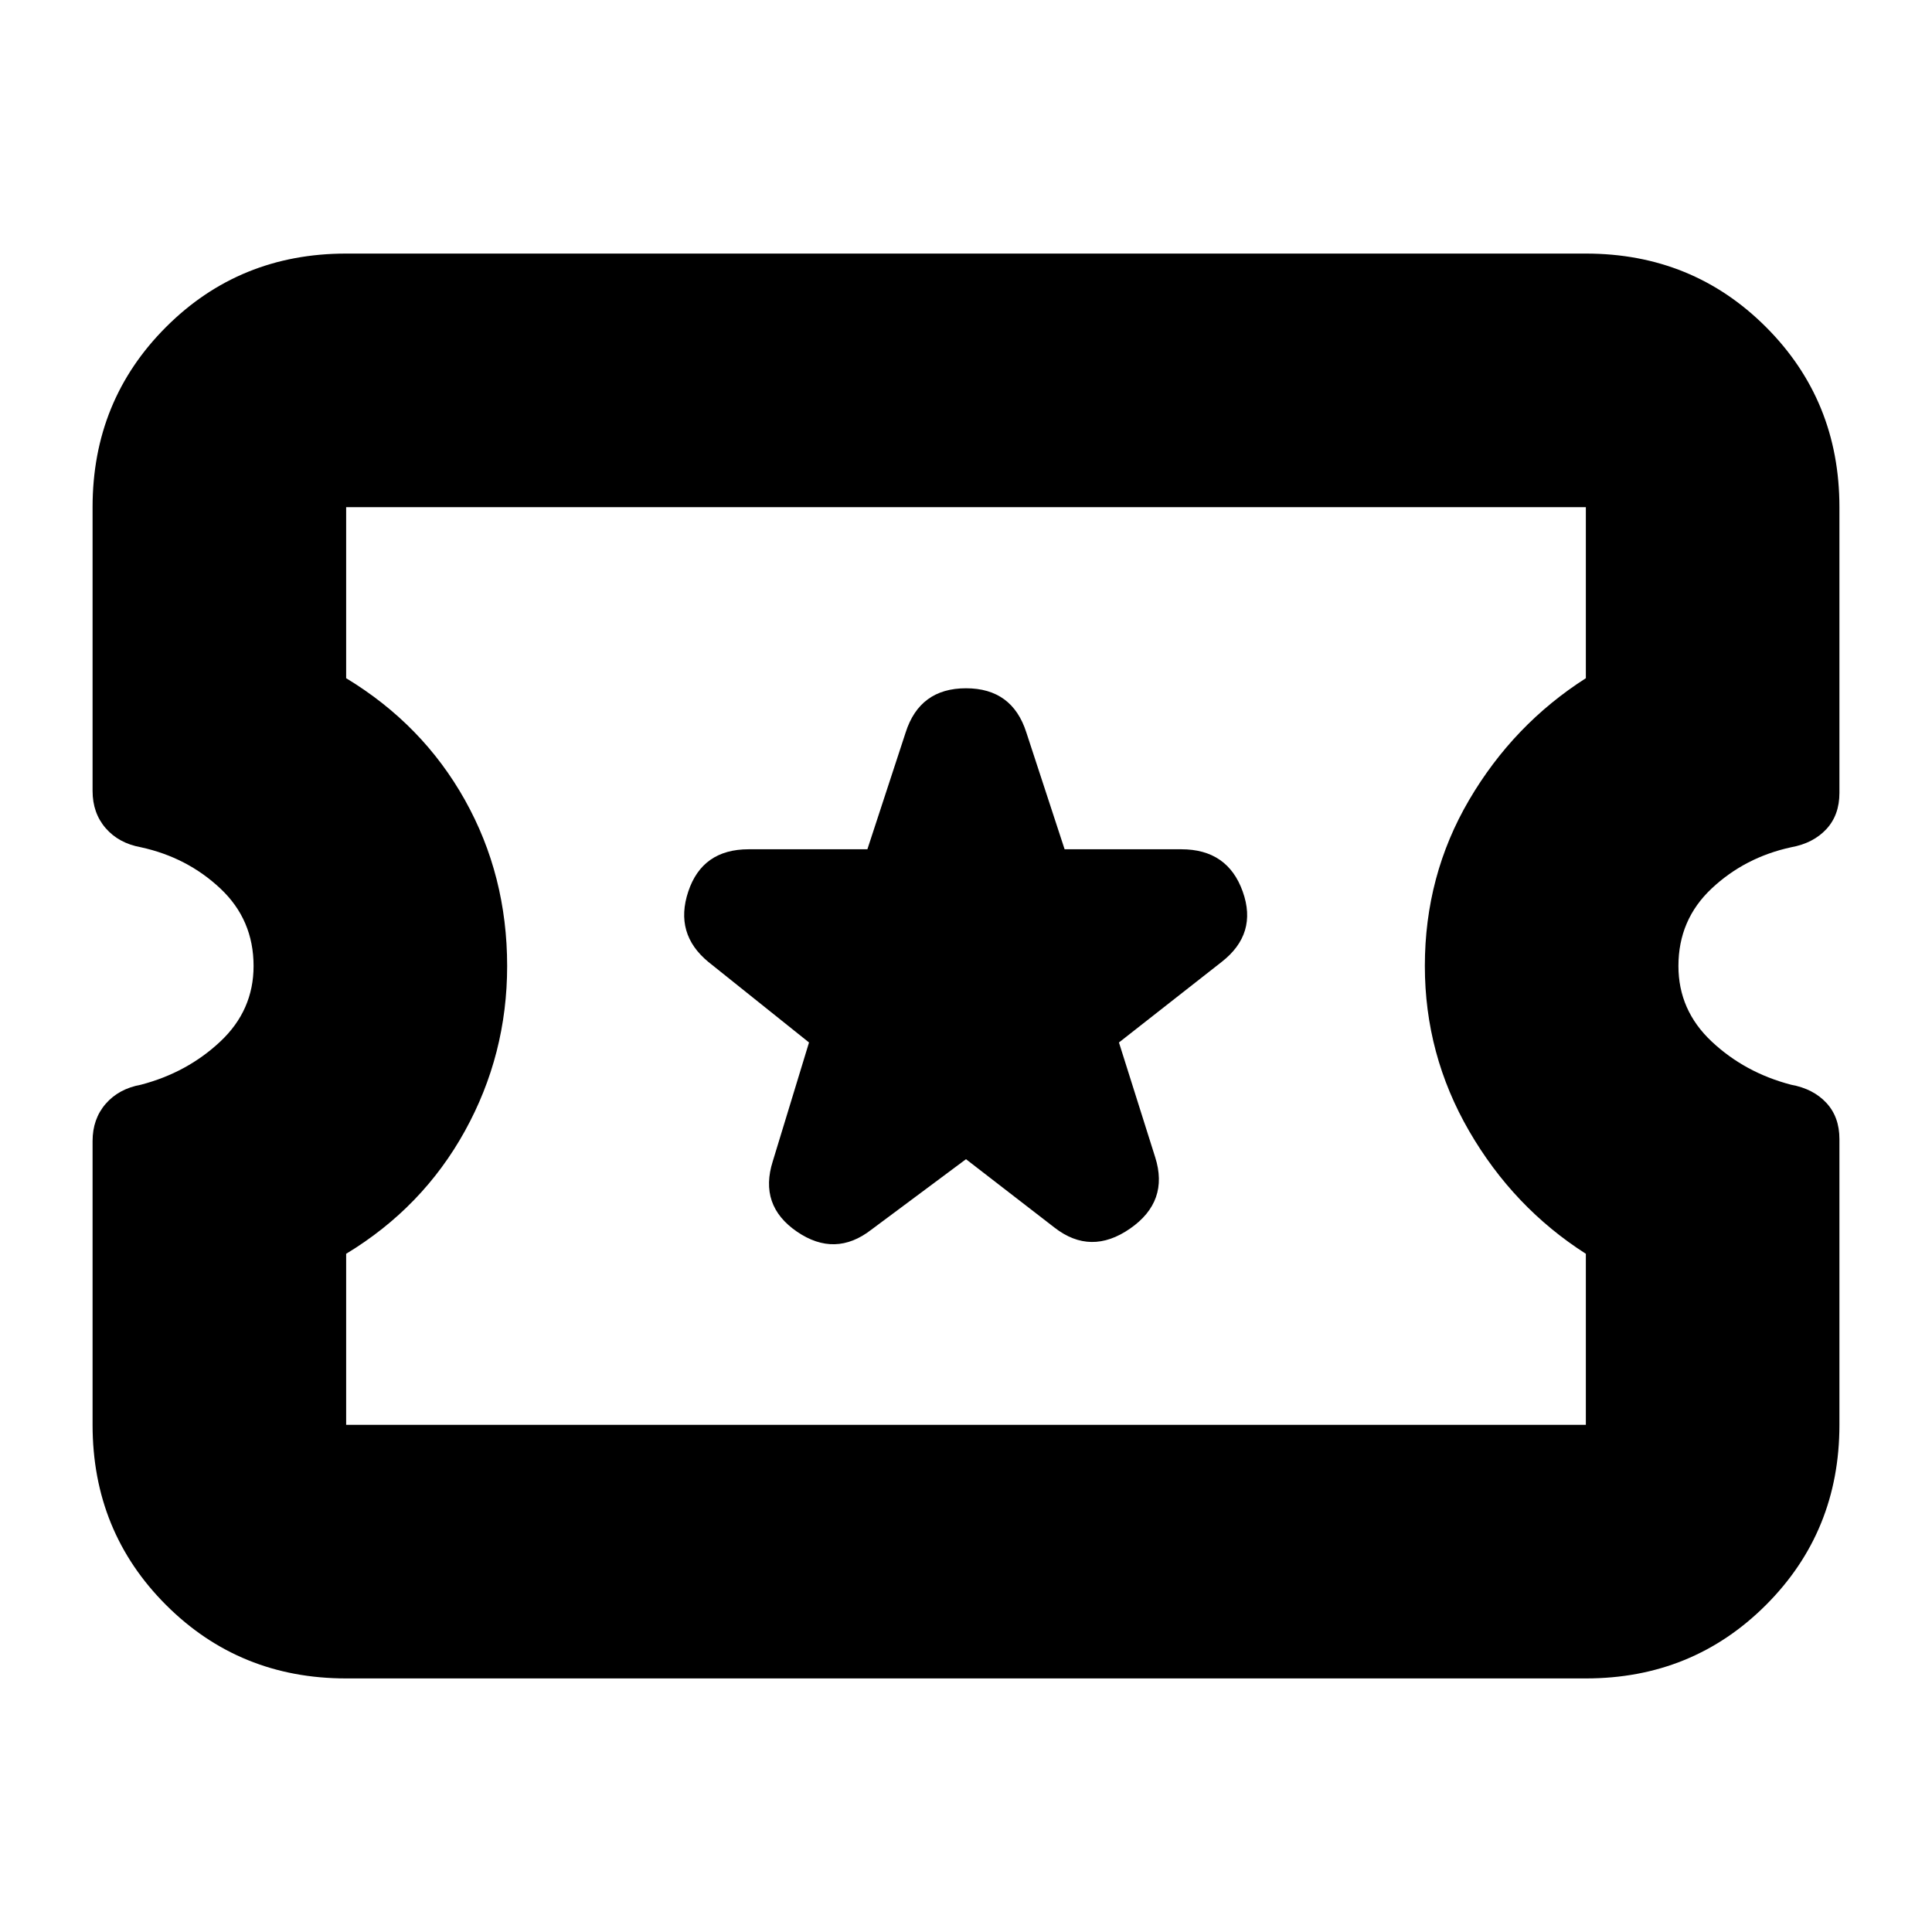 <svg xmlns="http://www.w3.org/2000/svg" height="24" viewBox="0 -960 960 960" width="24"><path d="m480-384 44 34q18 14 37.5.5T574-385l-18-57 51-40q18-14 10.5-35T587-538h-58l-19-58q-7-22-30-22t-30 22l-19 58h-59q-23 0-30 21t10 35l50 40-18 59q-7 22 12 35t37-1l47-35ZM172-126q-53 0-89.5-36.5T46-252v-141q0-11 6.5-18.5T70-421q23-6 39.5-21.5T126-480q0-23-16.5-38.5T70-539q-11-2-17.5-9.5T46-567v-141q0-53 36.5-89.5T172-834h616q53 0 89.5 36.5T914-708v142q0 11-6.5 18t-17.5 9q-23 5-39.5 20.5T834-480q0 22 16.5 37.5T890-421q11 2 17.5 9t6.5 18v142q0 53-36.5 89.5T788-126H172Zm0-126h616v-85q-36-23-58-61t-22-82q0-45 22-82.5t58-60.5v-85H172v85q38 23 59 60.5t21 82.5q0 44-21 82t-59 61v85Zm308-228Z"/></svg>